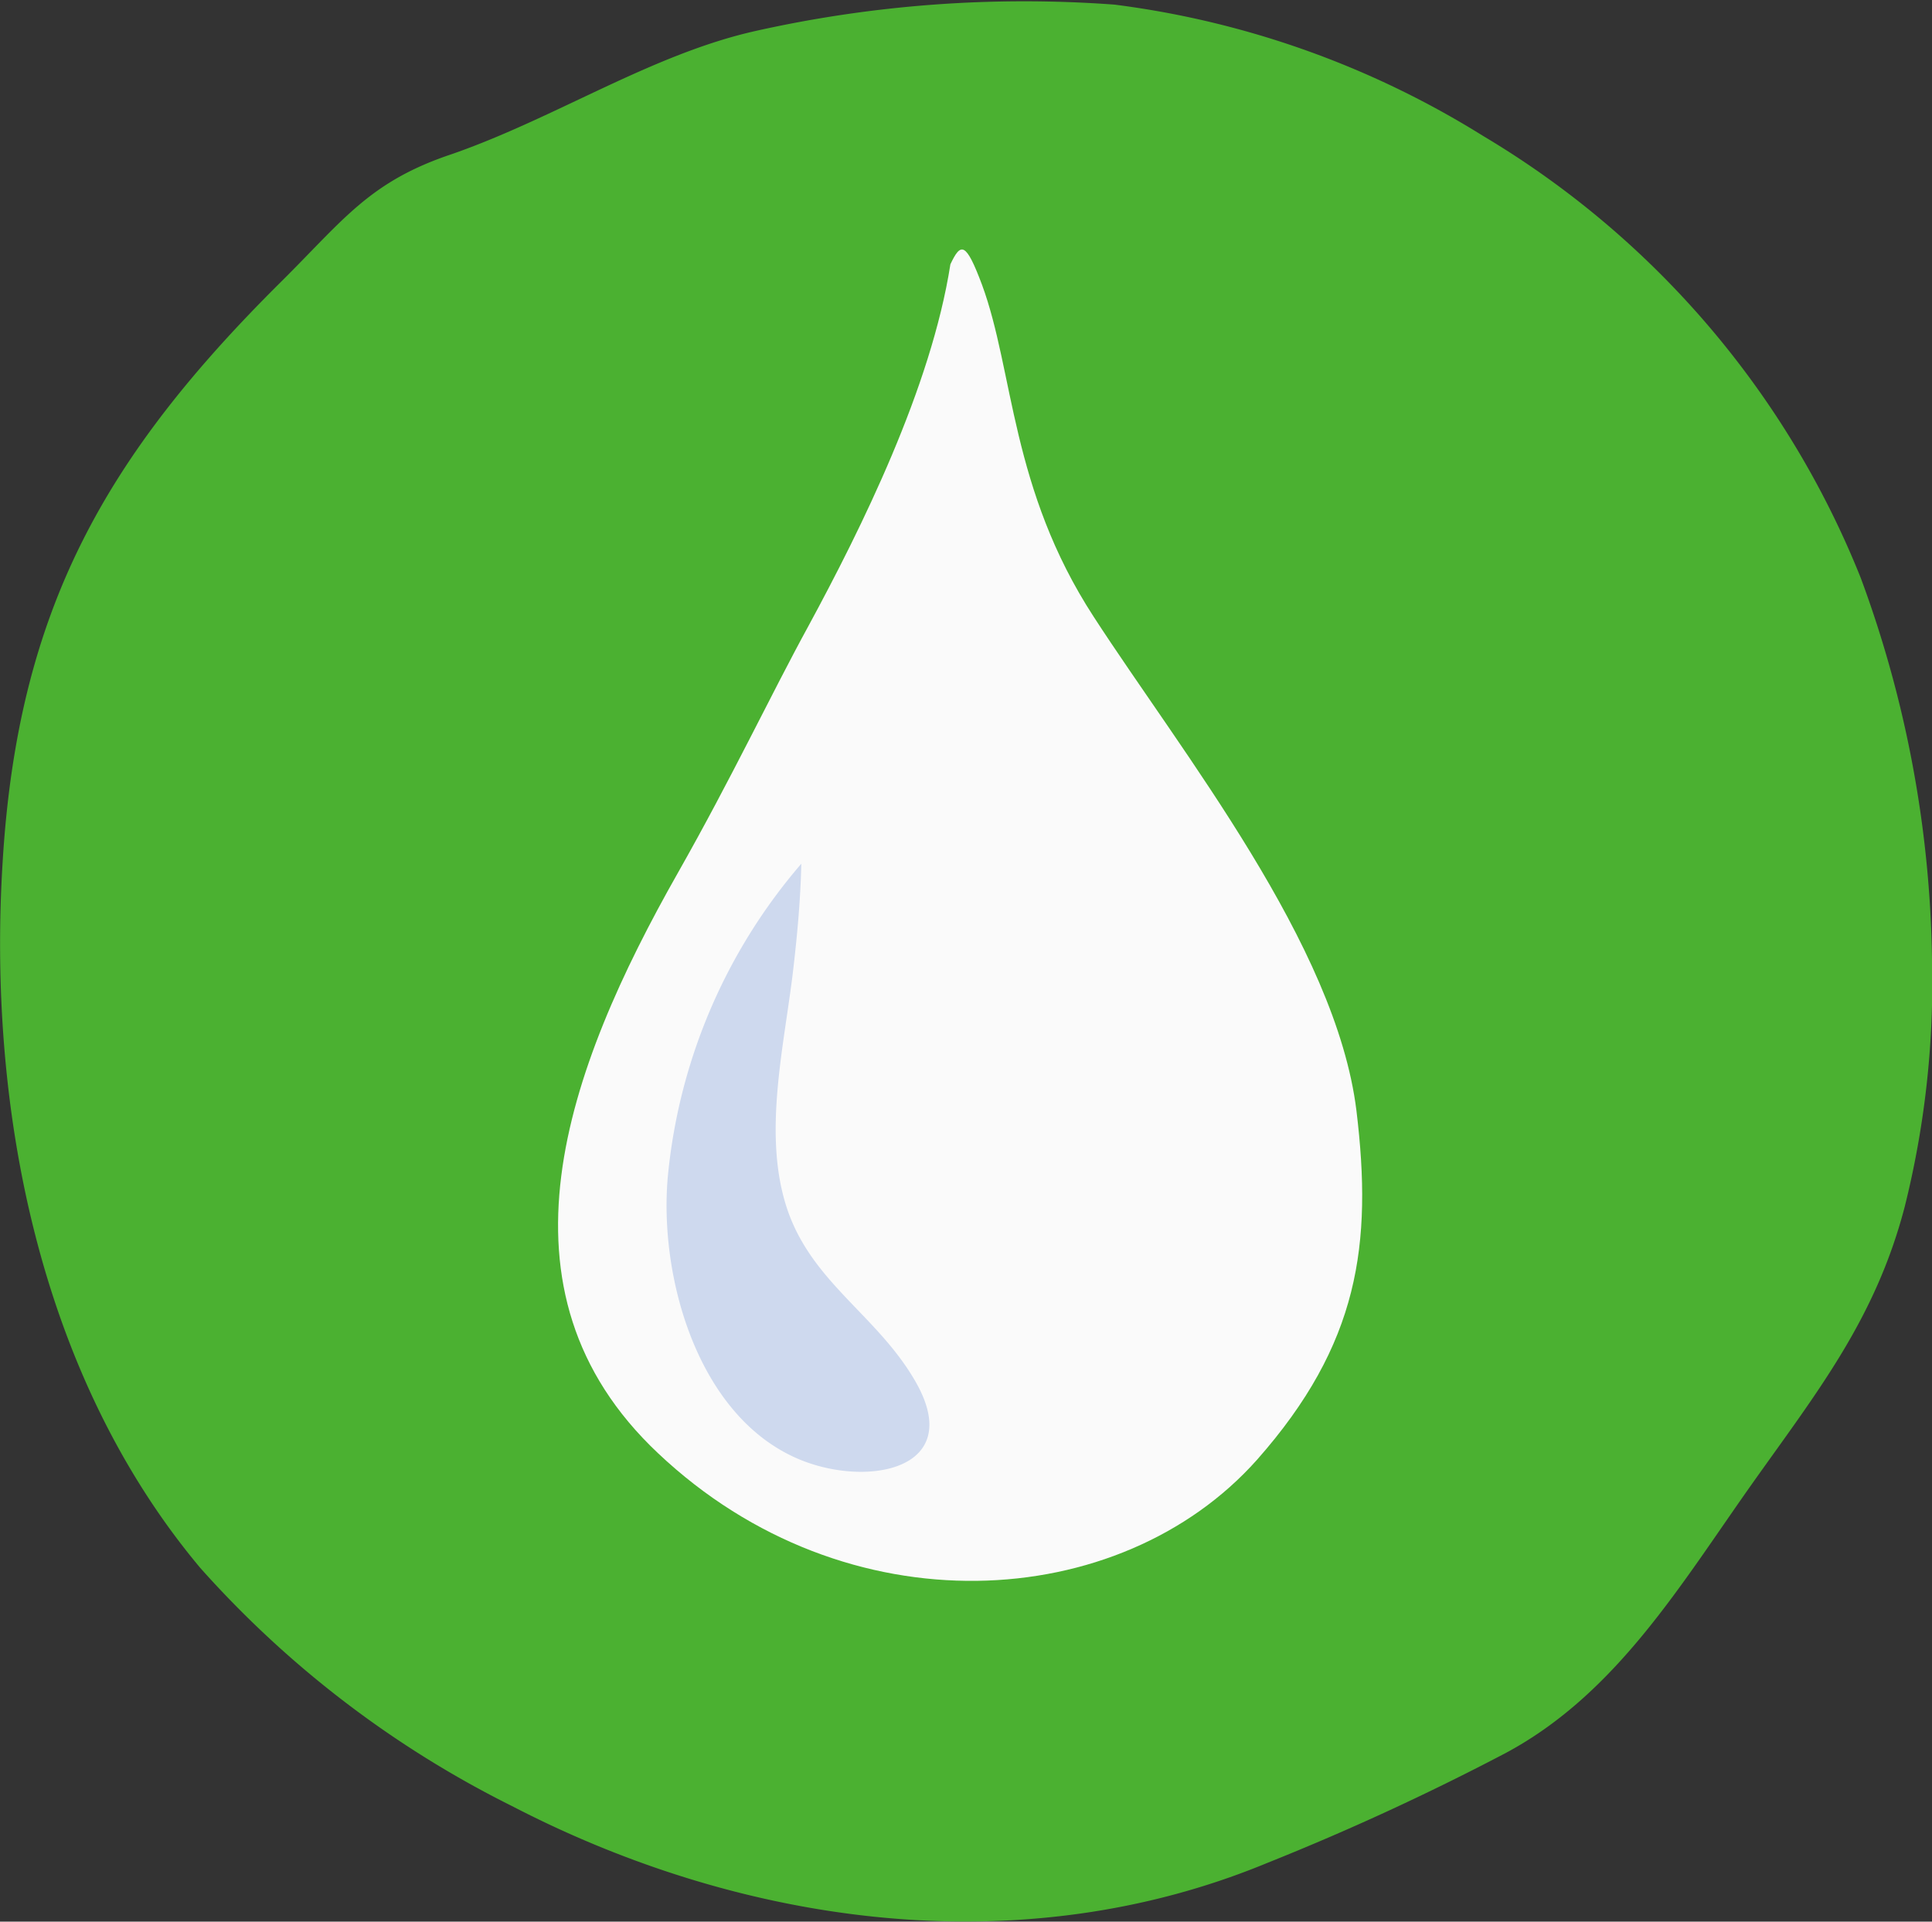 <svg xmlns="http://www.w3.org/2000/svg" viewBox="0 0 50.15 49.88"><rect x="0" y="0" width="50.15" height="49.88" fill="#333333" stroke="none"/><defs><style>.cls-1{fill:#4bb131;}.cls-2{fill:#fafafa;}.cls-3{fill:#ced9ee;}</style></defs><g id="Lag_2" data-name="Lag 2"><g id="Layer_1" data-name="Layer 1"><path class="cls-1" d="M50.15,24.91a24,24,0,0,1-.71,6.42c-.76,2.91-2.27,4.8-3.95,7.17-1.87,2.64-3.53,5.46-6.4,7a66,66,0,0,1-6.18,2.85C26.52,51,19.31,50,13.29,46.88A26.86,26.86,0,0,1,5.2,40.7C1,35.69-.33,28.73.07,22.35c.4-6.53,2.66-10.51,7.25-15.06C8.93,5.69,9.6,4.71,11.73,4c2.7-.94,5.2-2.6,7.9-3.2a31.93,31.93,0,0,1,9.3-.68A23.74,23.74,0,0,1,38.5,3.53,23.5,23.5,0,0,1,48.3,15,29.64,29.64,0,0,1,50.15,24.91Z"/><path class="cls-2" d="M17.6,22.65c-2.91,5.13-5,10.85-.52,15.07,4.89,4.62,12,4.16,15.55.17,2.65-3,3-5.59,2.58-9.06-.53-4.31-4.51-9.26-6.82-12.82-2.16-3.32-2.07-6.37-2.9-8.62-.42-1.12-.55-1.1-.82-.53-.5,3.2-2.31,6.85-3.68,9.38C20,18.05,19,20.18,17.6,22.65Z"/><path class="cls-3" d="M20.6,25.08c.1-.87.18-1.75.2-2.66a14.54,14.54,0,0,0-3.46,8.07c-.25,2.58.73,6.16,3.27,7.33,1.79.83,4.53.38,3.13-2-1-1.71-2.71-2.56-3.33-4.51S20.38,27.05,20.6,25.08Z"/></g></g></svg>